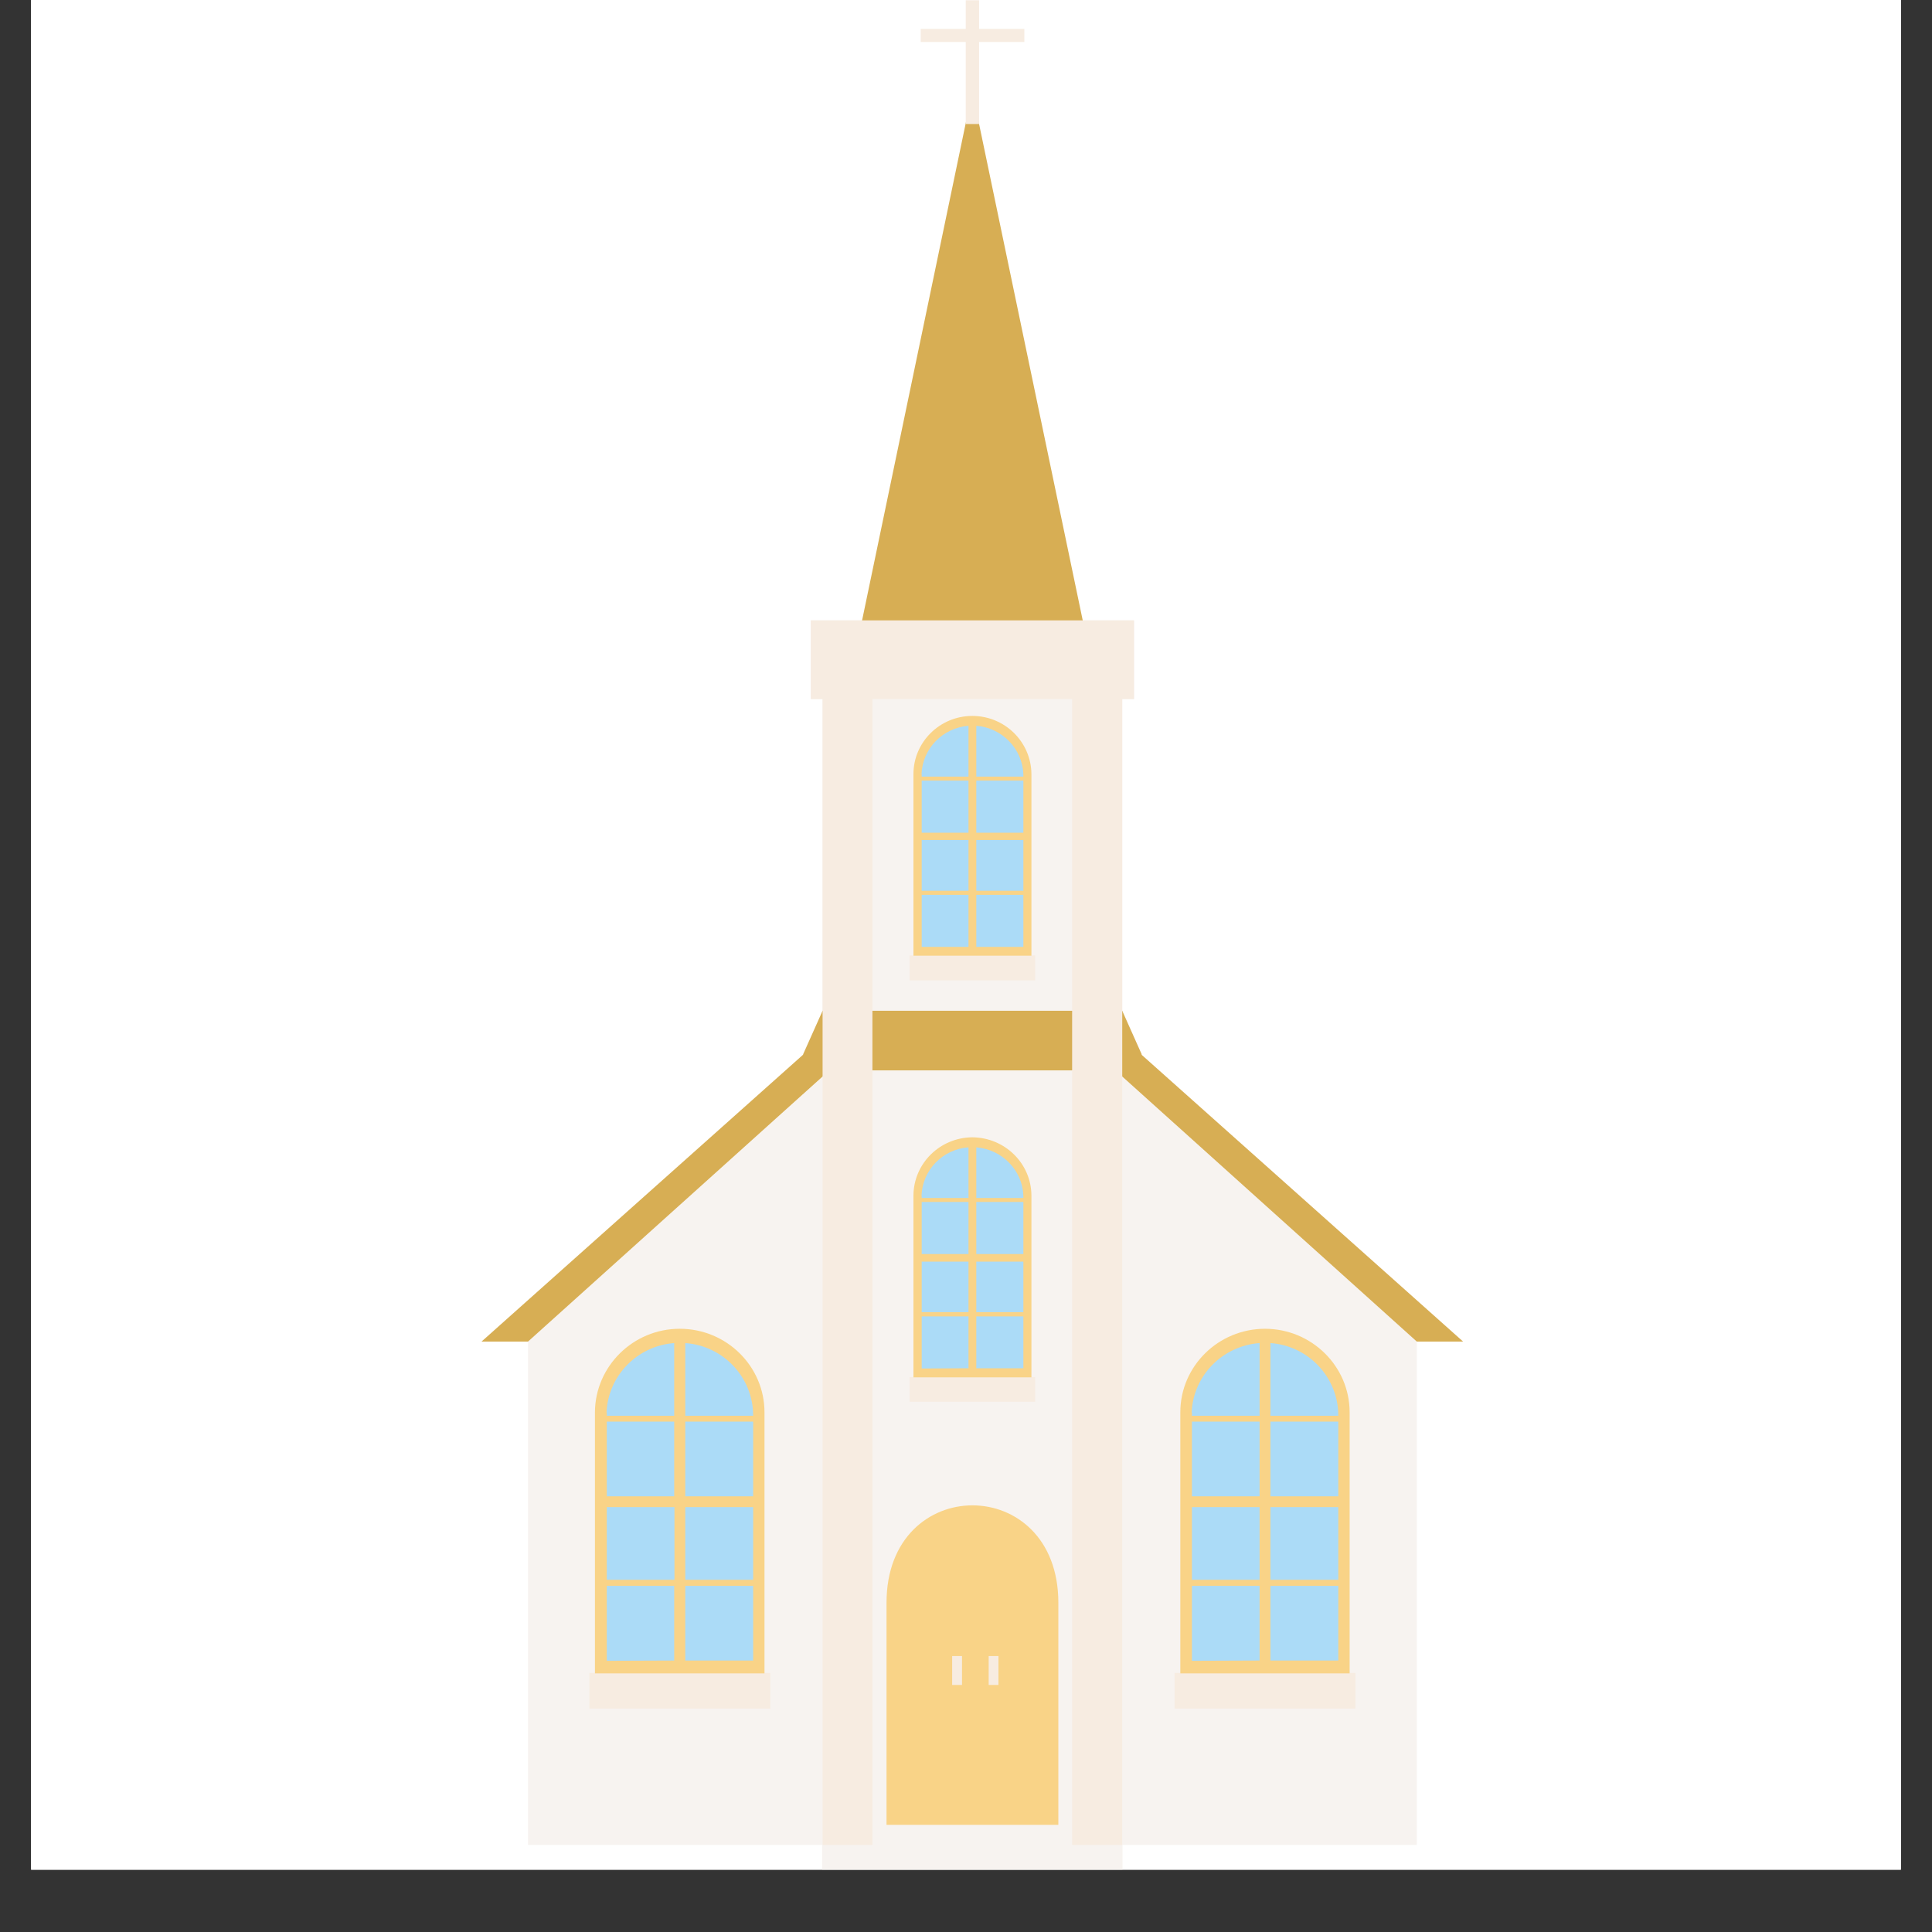 <svg xmlns="http://www.w3.org/2000/svg" xmlns:xlink="http://www.w3.org/1999/xlink" width="40" zoomAndPan="magnify" viewBox="0 0 30 30" height="40" preserveAspectRatio="xMidYMid meet" version="1.0"><rect x="0" y="0" width="30" height="30" fill="#333333" stroke="none"/><defs><clipPath id="id1"><path d="M 0.484 0 L 29.516 0 L 29.516 29.031 L 0.484 29.031 Z M 0.484 0 " clip-rule="nonzero"/></clipPath><clipPath id="id2"><path d="M 8 9 L 22 9 L 22 29.031 L 8 29.031 Z M 8 9 " clip-rule="nonzero"/></clipPath><clipPath id="id3"><path d="M 7.477 1 L 22.719 1 L 22.719 21 L 7.477 21 Z M 7.477 1 " clip-rule="nonzero"/></clipPath></defs><g clip-path="url(#id1)"><path fill="#ffffff" d="M 0.484 0 L 29.516 0 L 29.516 36.289 L 0.484 36.289 Z M 0.484 0 " fill-opacity="1" fill-rule="nonzero"/><path fill="#ffffff" d="M 0.484 0 L 29.516 0 L 29.516 29.031 L 0.484 29.031 Z M 0.484 0 " fill-opacity="1" fill-rule="nonzero"/><path fill="#ffffff" d="M 0.484 0 L 29.516 0 L 29.516 29.031 L 0.484 29.031 Z M 0.484 0 " fill-opacity="1" fill-rule="nonzero"/></g><g clip-path="url(#id2)"><path fill="#f7f3f0" d="M 17.426 16.719 L 17.426 10.855 L 17.609 10.855 L 17.609 9.633 L 12.59 9.633 L 12.59 10.855 L 12.773 10.855 L 12.773 16.719 L 8.199 20.832 L 8.199 28.648 L 12.766 28.648 L 12.766 28.645 L 12.773 28.645 L 12.773 28.648 L 12.766 28.648 L 12.766 29.031 L 17.43 29.031 L 17.43 28.648 L 17.426 28.648 L 17.426 28.645 L 17.43 28.645 L 17.43 28.648 L 22 28.648 L 22 20.832 Z M 14.938 26.164 L 14.785 26.164 L 14.785 25.715 L 14.938 25.715 Z M 15.504 26.164 L 15.352 26.164 L 15.352 25.715 L 15.504 25.715 Z M 15.504 26.164 " fill-opacity="1" fill-rule="evenodd"/></g><path fill="#abdbf7" d="M 14.418 11.465 L 15.094 11.203 L 15.758 11.434 L 15.961 11.965 L 15.961 14.77 L 14.238 14.77 L 14.238 11.957 Z M 14.238 18.5 L 14.238 21.316 L 15.961 21.316 L 15.961 18.512 L 15.758 17.977 L 15.094 17.746 L 14.418 18.008 Z M 9.316 21.84 L 9.316 25.887 L 11.793 25.887 L 11.793 21.852 L 11.504 21.086 L 10.551 20.754 L 9.574 21.129 Z M 18.402 21.84 L 18.402 25.887 L 20.879 25.887 L 20.879 21.852 L 20.59 21.086 L 19.637 20.754 L 18.66 21.129 Z M 18.402 21.84 " fill-opacity="1" fill-rule="evenodd"/><path fill="#f7ece1" d="M 14.125 14.836 L 16.074 14.836 L 16.074 15.223 L 14.125 15.223 Z M 14.125 21.766 L 16.074 21.766 L 16.074 21.383 L 14.125 21.383 Z M 9.152 26.531 L 11.961 26.531 L 11.961 25.977 L 9.152 25.977 Z M 18.238 26.531 L 21.047 26.531 L 21.047 25.977 L 18.238 25.977 Z M 18.238 26.531 " fill-opacity="1" fill-rule="evenodd"/><path fill="#f9d387" d="M 13.766 28.336 L 13.766 24.887 C 13.766 22.871 16.434 22.871 16.434 24.887 L 16.434 28.336 Z M 15.891 12.02 L 15.891 12.059 L 15.891 12.051 C 15.891 12.039 15.891 12.031 15.891 12.02 Z M 15.098 11.117 C 14.594 11.117 14.184 11.523 14.184 12.02 L 14.184 14.84 L 16.016 14.84 L 16.016 12.02 C 16.012 11.523 15.605 11.117 15.098 11.117 Z M 15.039 14.703 L 14.312 14.703 L 14.312 13.895 L 15.039 13.895 Z M 15.039 13.832 L 14.312 13.832 L 14.312 13.043 L 15.039 13.043 Z M 15.039 12.93 L 14.312 12.93 L 14.312 12.121 L 15.039 12.121 Z M 15.039 12.059 L 14.312 12.059 L 14.312 12.023 L 14.309 12.023 C 14.324 11.625 14.637 11.301 15.039 11.27 Z M 15.891 14.703 L 15.16 14.703 L 15.16 13.895 L 15.891 13.895 Z M 15.891 13.832 L 15.16 13.832 L 15.16 13.043 L 15.891 13.043 Z M 15.891 12.93 L 15.16 12.93 L 15.16 12.121 L 15.891 12.121 Z M 15.891 12.059 L 15.16 12.059 L 15.16 11.27 C 15.559 11.301 15.875 11.625 15.891 12.02 C 15.891 12.031 15.891 12.039 15.891 12.051 Z M 15.891 18.594 L 15.891 18.602 L 15.891 18.566 C 15.891 18.574 15.891 18.586 15.891 18.594 Z M 14.312 18.566 L 14.312 18.602 L 14.309 18.602 L 14.309 18.594 C 14.309 18.586 14.309 18.574 14.309 18.566 Z M 15.098 17.66 C 14.594 17.664 14.188 18.066 14.184 18.562 L 14.184 21.387 L 16.016 21.387 L 16.016 18.562 C 16.012 18.066 15.605 17.664 15.098 17.66 Z M 15.039 21.246 L 14.312 21.25 L 14.312 20.441 L 15.039 20.441 Z M 15.039 20.375 L 14.312 20.375 L 14.312 19.59 L 15.039 19.59 Z M 15.039 19.473 L 14.312 19.473 L 14.312 18.664 L 15.039 18.664 Z M 15.039 18.602 L 14.309 18.602 L 14.309 18.594 C 14.309 18.586 14.309 18.574 14.309 18.566 C 14.324 18.168 14.637 17.844 15.039 17.816 Z M 15.891 21.246 L 15.16 21.246 L 15.16 20.441 L 15.891 20.441 Z M 15.891 20.375 L 15.16 20.375 L 15.16 19.59 L 15.891 19.59 Z M 15.891 19.473 L 15.16 19.473 L 15.16 18.664 L 15.891 18.664 Z M 15.891 18.602 L 15.16 18.602 L 15.16 17.816 C 15.559 17.848 15.875 18.168 15.891 18.566 C 15.891 18.574 15.891 18.586 15.891 18.594 Z M 15.16 17.73 L 15.16 17.816 C 15.141 17.816 15.121 17.812 15.098 17.812 C 15.078 17.812 15.059 17.816 15.039 17.816 L 15.039 17.73 Z M 15.16 17.73 L 15.16 17.816 C 15.141 17.816 15.121 17.812 15.098 17.812 C 15.078 17.812 15.059 17.816 15.039 17.816 L 15.039 17.73 Z M 9.422 21.934 L 9.422 21.984 L 9.418 21.984 L 9.418 21.973 C 9.418 21.961 9.418 21.945 9.418 21.934 Z M 10.555 20.633 C 9.832 20.633 9.242 21.215 9.238 21.93 L 9.238 25.984 L 11.871 25.984 L 11.871 21.93 C 11.871 21.215 11.281 20.633 10.555 20.633 Z M 10.473 23.402 L 10.473 24.531 L 9.422 24.531 L 9.422 23.402 Z M 9.422 23.234 L 9.422 22.074 L 10.469 22.074 L 10.469 23.234 Z M 9.418 21.973 C 9.418 21.961 9.418 21.945 9.418 21.934 C 9.441 21.363 9.895 20.898 10.469 20.855 L 10.469 21.984 L 9.418 21.984 Z M 9.422 24.625 L 10.469 24.625 L 10.469 25.785 L 9.422 25.789 Z M 11.695 25.785 L 10.641 25.785 L 10.641 24.625 L 11.695 24.625 Z M 11.695 24.531 L 10.641 24.531 L 10.641 23.402 L 11.695 23.402 Z M 11.695 23.234 L 10.641 23.234 L 10.641 22.074 L 11.695 22.074 Z M 11.695 21.984 L 10.641 21.984 L 10.641 20.855 C 11.234 20.898 11.691 21.387 11.695 21.973 Z M 19.645 20.633 C 18.918 20.633 18.328 21.215 18.328 21.93 L 18.328 25.984 L 20.957 25.984 L 20.957 21.93 C 20.957 21.215 20.367 20.633 19.641 20.633 Z M 19.559 25.785 L 18.508 25.789 L 18.508 24.625 L 19.559 24.625 Z M 19.559 24.531 L 18.508 24.531 L 18.508 23.402 L 19.559 23.402 Z M 19.559 23.234 L 18.508 23.234 L 18.508 22.074 L 19.559 22.074 Z M 19.559 21.984 L 18.508 21.984 L 18.508 21.934 L 18.504 21.934 C 18.527 21.363 18.98 20.898 19.559 20.855 Z M 20.781 25.785 L 19.727 25.785 L 19.727 24.625 L 20.781 24.625 Z M 20.781 24.531 L 19.727 24.531 L 19.727 23.402 L 20.781 23.402 Z M 20.781 23.234 L 19.727 23.234 L 19.727 22.074 L 20.781 22.074 Z M 20.781 21.984 L 19.727 21.984 L 19.727 20.855 C 20.32 20.898 20.777 21.387 20.781 21.973 Z M 20.781 21.984 " fill-opacity="1" fill-rule="nonzero"/><g clip-path="url(#id3)"><path fill="#d7ae54" d="M 22.719 20.832 L 22 20.832 L 17.32 16.621 L 12.879 16.621 L 8.199 20.832 L 7.477 20.832 L 12.473 16.375 L 12.469 16.375 L 12.773 15.695 L 17.426 15.695 L 17.73 16.375 L 17.723 16.375 Z M 16.828 9.707 L 15.098 1.422 L 13.371 9.707 Z M 16.828 9.707 " fill-opacity="1" fill-rule="evenodd"/></g><path fill="#f7ece1" d="M 14.938 26.164 L 14.785 26.164 L 14.785 25.715 L 14.938 25.715 Z M 15.504 25.715 L 15.352 25.715 L 15.352 26.164 L 15.504 26.164 Z M 15.504 25.715 " fill-opacity="1" fill-rule="evenodd"/><path fill="#f7ece1" d="M 12.773 9.762 L 13.547 9.762 L 13.547 28.648 L 12.773 28.648 Z M 16.648 9.762 L 17.426 9.762 L 17.426 28.648 L 16.648 28.648 Z M 16.648 9.762 " fill-opacity="1" fill-rule="evenodd"/><path fill="#f7ece1" d="M 12.59 9.633 L 17.609 9.633 L 17.609 10.855 L 12.59 10.855 Z M 12.59 9.633 " fill-opacity="1" fill-rule="nonzero"/><path fill="#f7ece1" d="M 14.996 0.004 L 15.203 0.004 L 15.203 1.926 L 14.996 1.926 Z M 14.996 0.004 " fill-opacity="1" fill-rule="nonzero"/><path fill="#f7ece1" d="M 14.297 0.449 L 15.906 0.449 L 15.906 0.652 L 14.297 0.652 Z M 14.297 0.449 " fill-opacity="1" fill-rule="nonzero"/></svg>